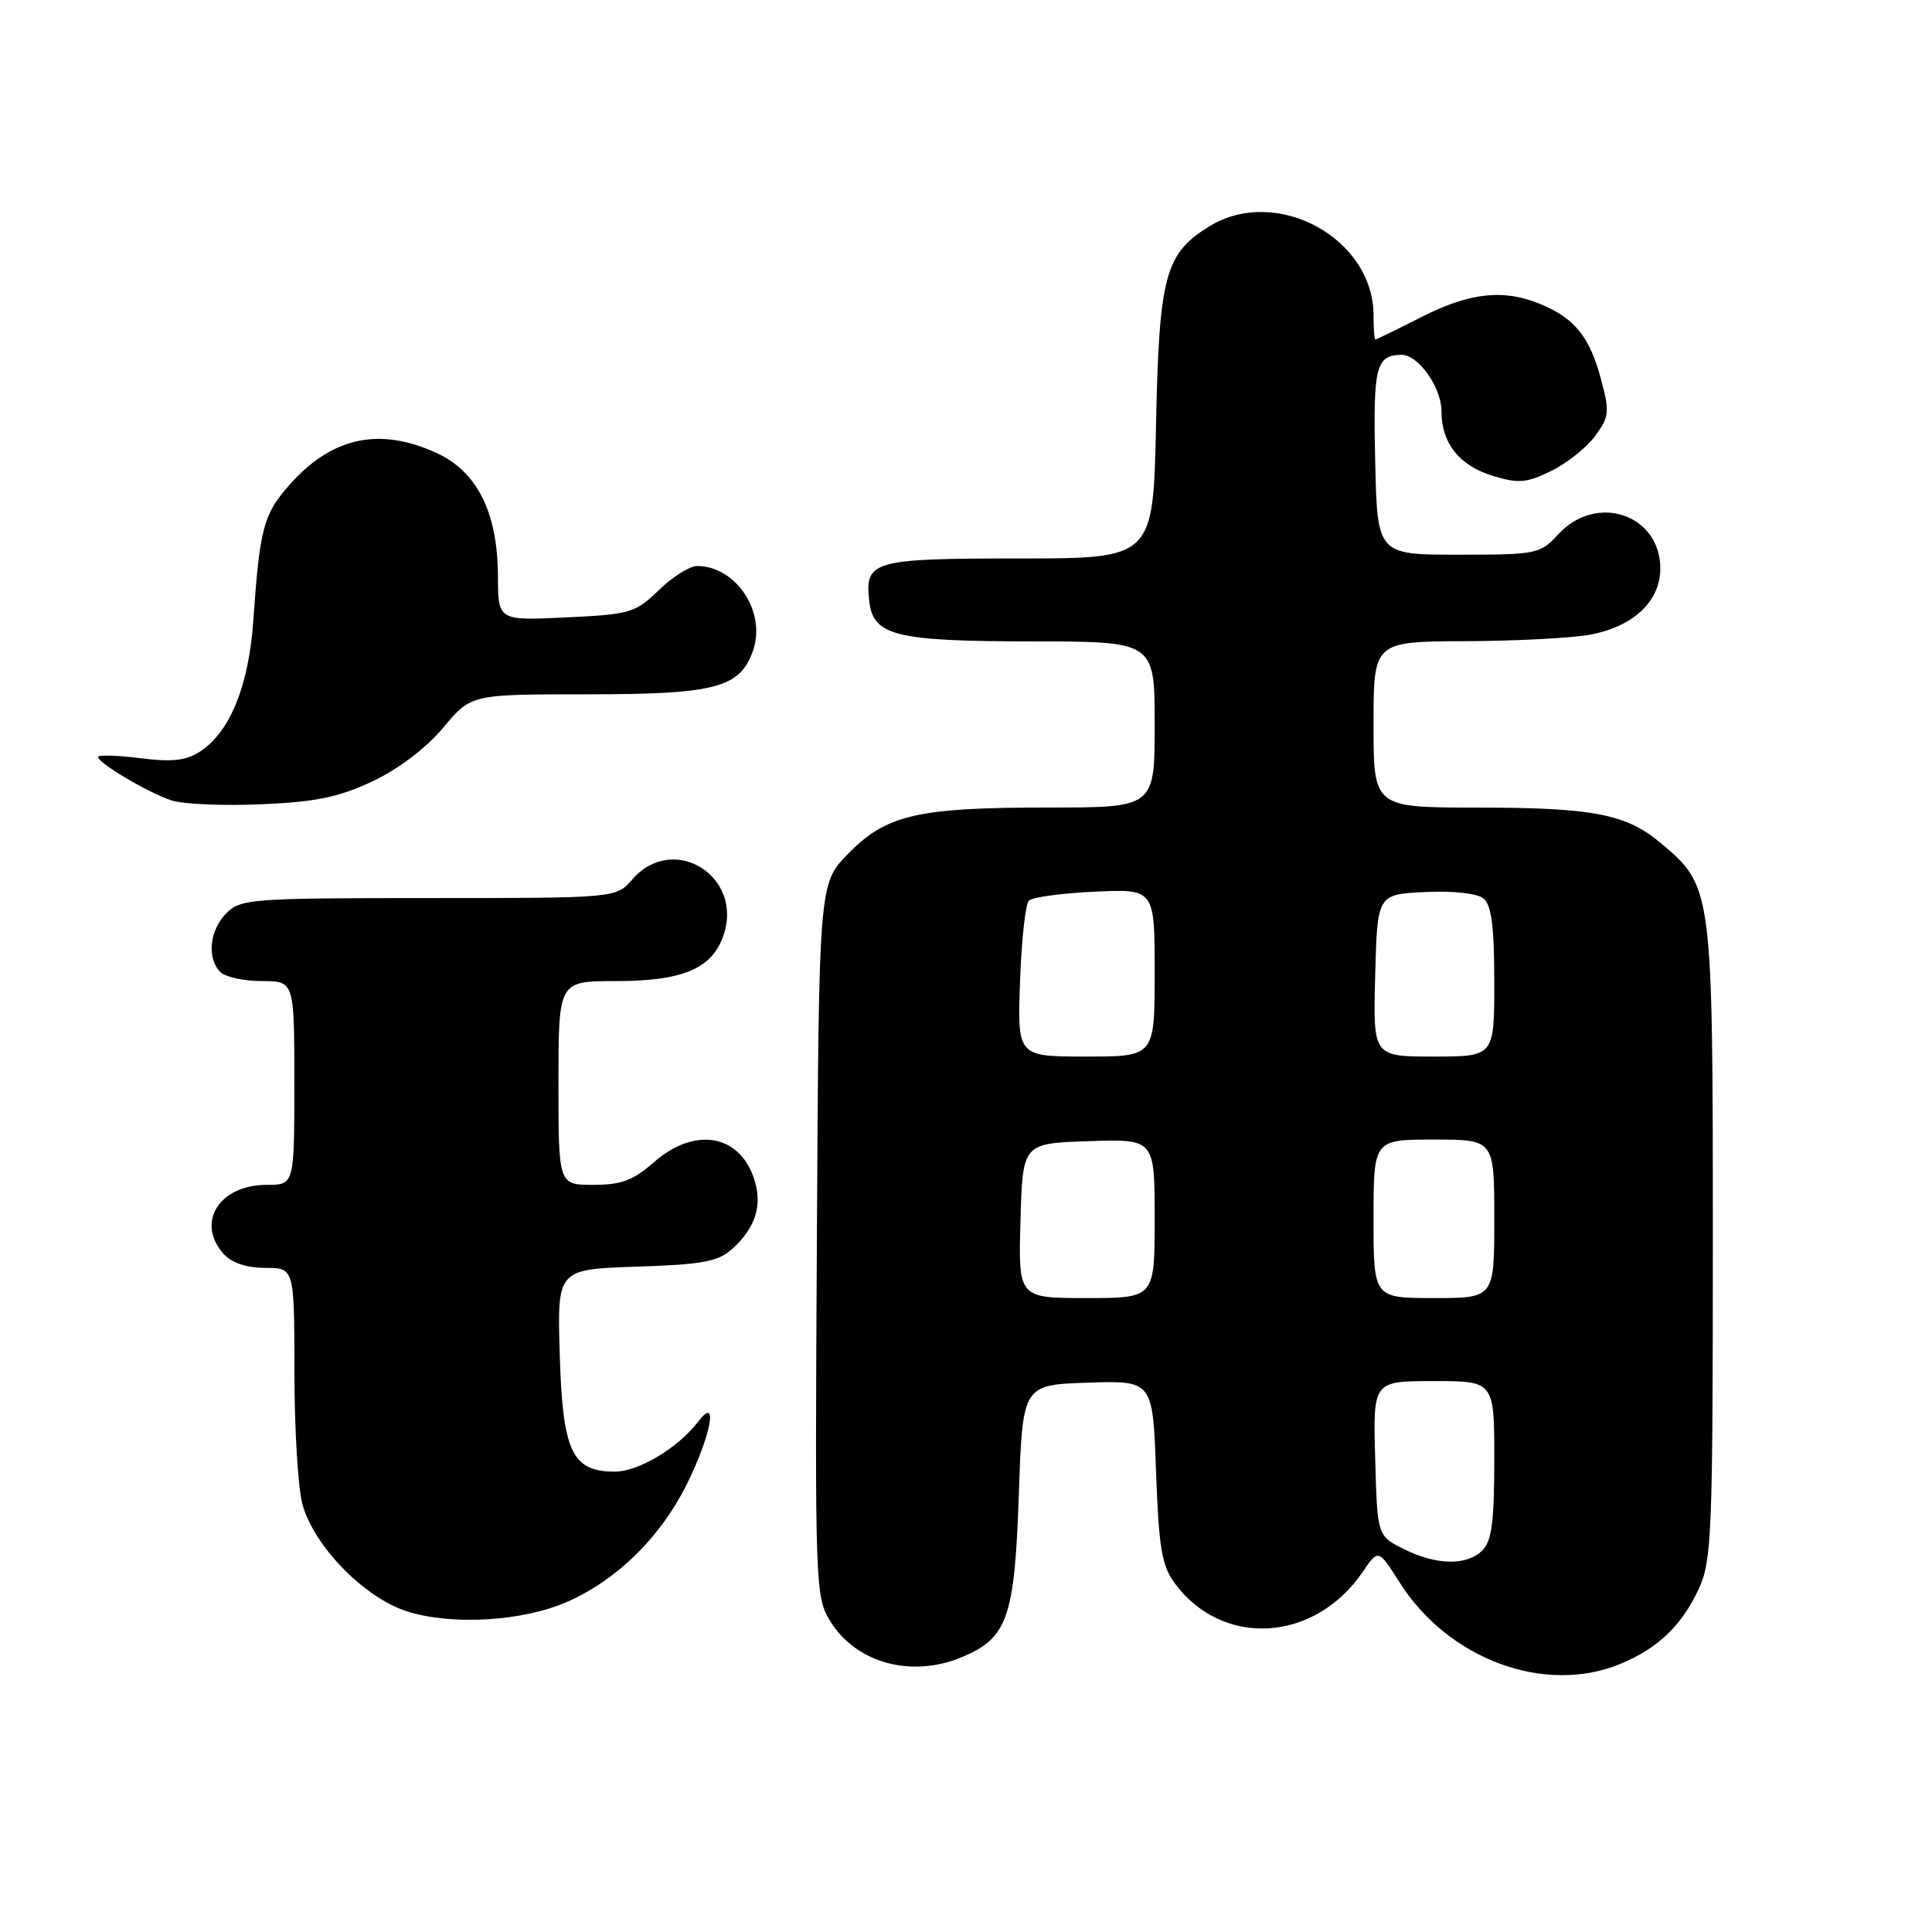 <?xml version="1.0" encoding="UTF-8" standalone="no"?>
<!DOCTYPE svg PUBLIC "-//W3C//DTD SVG 1.1//EN" "http://www.w3.org/Graphics/SVG/1.1/DTD/svg11.dtd" >
<svg xmlns="http://www.w3.org/2000/svg" xmlns:xlink="http://www.w3.org/1999/xlink" version="1.1" viewBox="0 0 256 256">
 <g >
 <path fill="currentColor"
d=" M 214.77 220.45 C 219.71 218.39 222.88 215.34 225.11 210.50 C 226.81 206.81 226.96 203.22 226.96 164.50 C 226.96 117.79 226.91 117.47 220.11 111.75 C 215.49 107.86 211.13 107.01 195.75 107.01 C 182.00 107.00 182.00 107.00 182.00 96.00 C 182.00 85.00 182.00 85.00 194.25 84.96 C 200.99 84.93 208.44 84.54 210.80 84.08 C 216.49 82.98 220.00 79.64 220.00 75.33 C 220.00 68.18 211.57 65.31 206.53 70.75 C 204.06 73.42 203.68 73.50 193.24 73.50 C 182.50 73.50 182.50 73.50 182.22 61.08 C 181.93 48.56 182.31 47.06 185.71 47.02 C 187.92 46.99 191.00 51.32 191.00 54.47 C 191.00 58.76 193.39 61.74 197.94 63.10 C 201.24 64.09 202.36 63.98 205.59 62.38 C 207.67 61.35 210.28 59.26 211.39 57.74 C 213.23 55.22 213.30 54.56 212.14 50.25 C 210.66 44.70 208.70 42.23 204.28 40.36 C 199.32 38.26 194.83 38.72 188.39 41.99 C 185.15 43.63 182.39 44.98 182.25 44.99 C 182.11 44.99 182.00 43.54 182.00 41.75 C 181.98 31.55 169.14 24.57 160.30 29.96 C 154.38 33.57 153.59 36.48 153.18 56.25 C 152.81 74.00 152.81 74.00 135.03 74.00 C 115.60 74.00 114.56 74.30 115.18 79.67 C 115.71 84.25 118.64 84.97 136.75 84.99 C 153.00 85.00 153.00 85.00 153.00 96.00 C 153.00 107.00 153.00 107.00 138.94 107.00 C 121.55 107.00 117.43 107.95 112.37 113.14 C 108.50 117.09 108.50 117.09 108.24 164.30 C 107.98 210.25 108.03 211.59 110.01 214.81 C 113.43 220.37 120.77 222.38 127.45 219.58 C 133.50 217.06 134.44 214.38 135.00 198.05 C 135.50 183.50 135.50 183.50 144.13 183.21 C 152.75 182.93 152.75 182.93 153.18 194.96 C 153.54 205.02 153.94 207.45 155.63 209.75 C 161.95 218.37 174.19 217.65 180.57 208.28 C 182.64 205.24 182.64 205.24 185.44 209.66 C 191.92 219.91 204.76 224.63 214.77 220.45 Z  M 75.18 212.24 C 81.77 209.33 87.48 203.72 90.96 196.76 C 94.21 190.25 95.24 184.78 92.54 188.34 C 89.90 191.82 84.62 195.00 81.46 195.00 C 75.79 195.00 74.55 192.36 74.17 179.49 C 73.83 168.19 73.83 168.19 84.31 167.84 C 93.09 167.56 95.16 167.17 97.01 165.50 C 100.19 162.63 101.10 159.59 99.86 156.02 C 97.84 150.23 91.96 149.34 86.65 154.00 C 83.91 156.41 82.32 157.00 78.62 157.00 C 74.00 157.00 74.00 157.00 74.00 143.50 C 74.00 130.00 74.00 130.00 81.55 130.00 C 90.45 130.00 94.33 128.37 95.85 123.99 C 98.60 116.12 89.22 110.28 83.81 116.50 C 81.64 119.00 81.64 119.00 56.82 119.00 C 33.33 119.00 31.89 119.11 30.00 121.00 C 27.76 123.24 27.38 126.98 29.20 128.80 C 29.86 129.46 32.33 130.00 34.70 130.00 C 39.00 130.00 39.00 130.00 39.00 143.50 C 39.00 157.00 39.00 157.00 35.33 157.00 C 29.02 157.00 25.91 162.03 29.65 166.17 C 30.71 167.34 32.70 168.00 35.15 168.00 C 39.00 168.00 39.00 168.00 39.01 181.75 C 39.01 189.31 39.49 197.23 40.08 199.35 C 41.62 204.89 48.26 211.69 53.89 213.50 C 59.84 215.41 69.28 214.85 75.18 212.24 Z  M 49.40 103.51 C 52.82 101.89 56.49 99.10 58.73 96.42 C 62.42 92.00 62.42 92.00 77.76 92.00 C 94.81 92.00 98.06 91.15 99.78 86.21 C 101.56 81.10 97.53 75.00 92.36 75.00 C 91.39 75.00 89.11 76.44 87.30 78.19 C 84.19 81.21 83.51 81.41 75.00 81.81 C 66.00 82.24 66.00 82.24 65.98 76.37 C 65.95 67.89 63.23 62.46 57.78 59.99 C 50.19 56.54 43.89 57.94 38.28 64.33 C 34.90 68.18 34.42 70.00 33.56 82.27 C 32.96 90.87 30.48 96.98 26.54 99.56 C 24.67 100.79 22.84 101.00 18.56 100.46 C 15.50 100.08 13.00 100.01 13.00 100.30 C 13.00 101.12 19.68 105.07 22.76 106.07 C 24.27 106.56 29.61 106.79 34.63 106.57 C 41.89 106.26 44.90 105.63 49.40 103.51 Z  M 186.00 205.25 C 182.50 203.50 182.50 203.50 182.22 193.25 C 181.93 183.00 181.93 183.00 189.97 183.00 C 198.00 183.00 198.00 183.00 198.00 193.43 C 198.00 201.58 197.66 204.20 196.43 205.43 C 194.37 207.49 190.34 207.42 186.00 205.25 Z  M 135.22 161.75 C 135.50 151.50 135.50 151.50 144.25 151.21 C 153.00 150.92 153.00 150.92 153.00 161.46 C 153.00 172.00 153.00 172.00 143.97 172.00 C 134.93 172.00 134.93 172.00 135.22 161.75 Z  M 182.00 161.50 C 182.00 151.00 182.00 151.00 190.00 151.00 C 198.00 151.00 198.00 151.00 198.00 161.50 C 198.00 172.00 198.00 172.00 190.00 172.00 C 182.00 172.00 182.00 172.00 182.00 161.50 Z  M 135.16 130.08 C 135.35 124.63 135.87 119.79 136.33 119.34 C 136.79 118.88 140.72 118.35 145.08 118.15 C 153.00 117.79 153.00 117.79 153.00 128.89 C 153.00 140.00 153.00 140.00 143.91 140.00 C 134.81 140.00 134.81 140.00 135.16 130.08 Z  M 182.22 129.25 C 182.50 118.50 182.50 118.50 188.84 118.20 C 192.65 118.02 195.74 118.37 196.59 119.07 C 197.63 119.94 198.00 122.83 198.00 130.12 C 198.00 140.00 198.00 140.00 189.97 140.00 C 181.93 140.00 181.93 140.00 182.22 129.25 Z "/>
</g>
</svg>
